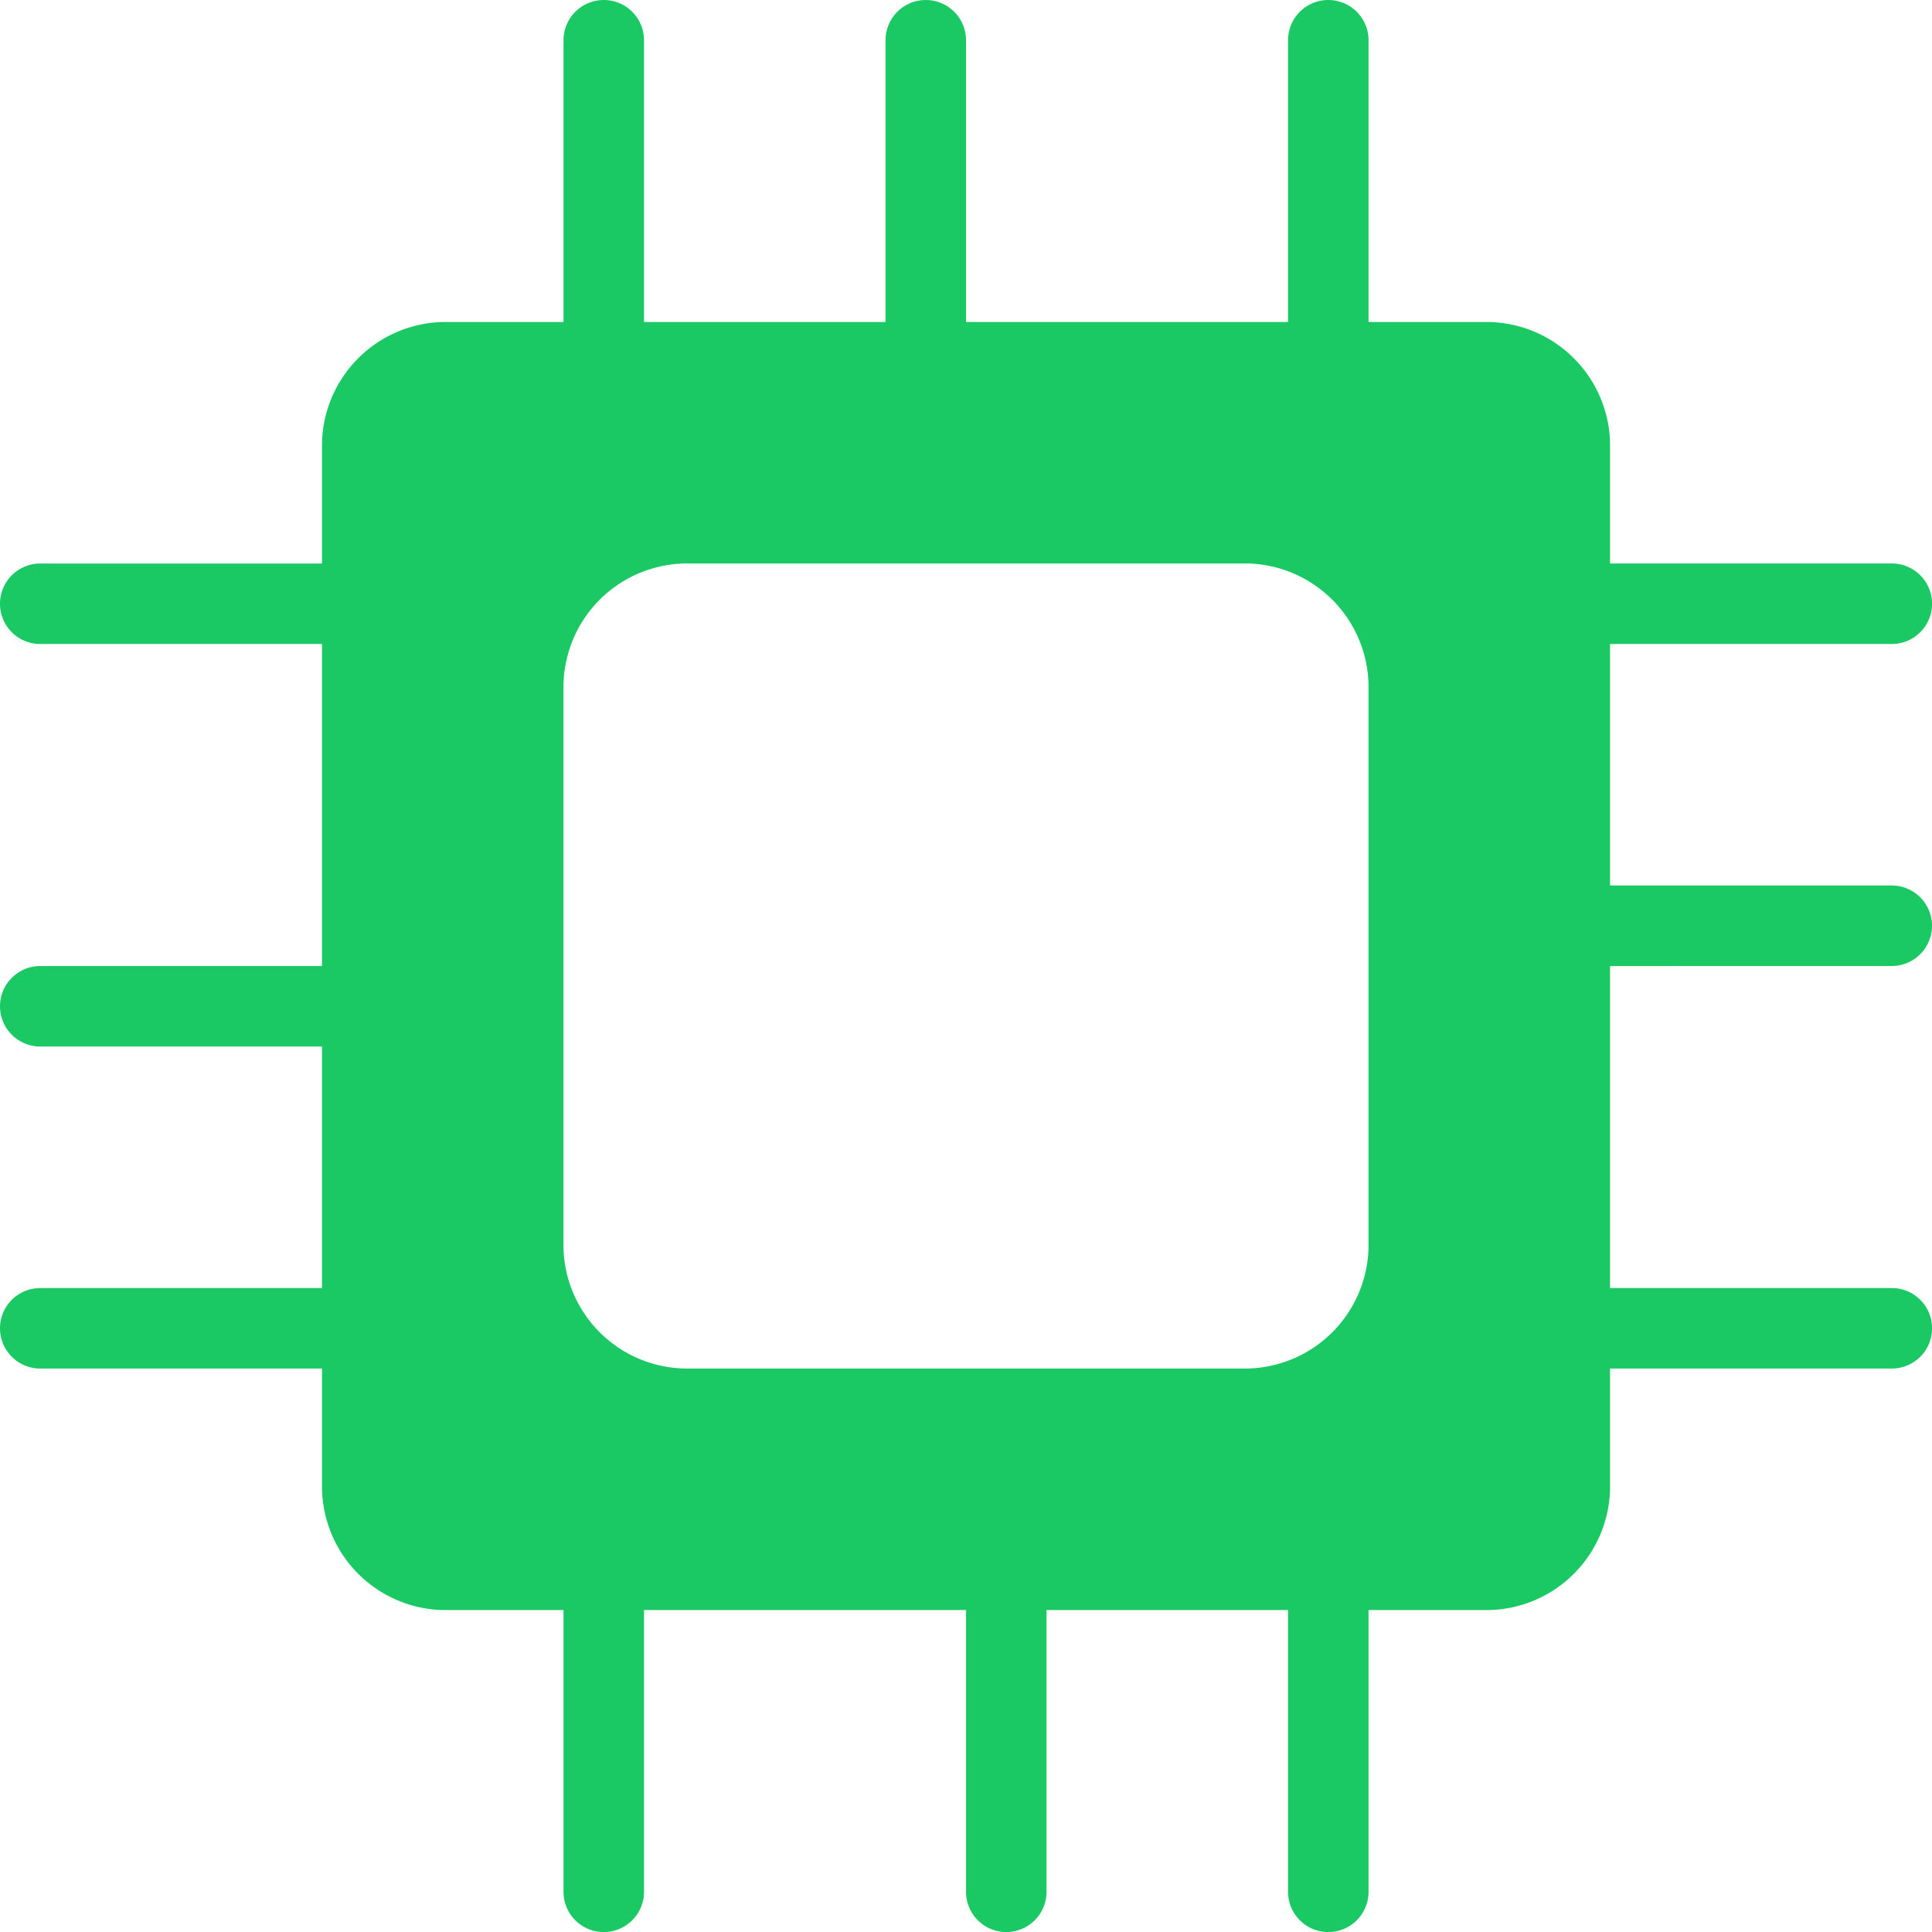 <svg xmlns="http://www.w3.org/2000/svg" viewBox="894 662 59.038 59.038"><defs><style>.a{fill:#1ac963;}</style></defs><path class="a" d="M57.808,29.519a1.23,1.23,0,1,0,0-2.46H49.2v-7.38h8.61a1.23,1.23,0,1,0,0-2.46H49.2V13.53a3.783,3.783,0,0,0-3.69-3.69h-3.69V1.23a1.23,1.23,0,1,0-2.46,0V9.84h-9.84V1.23a1.23,1.23,0,1,0-2.46,0V9.84h-7.38V1.23a1.23,1.23,0,1,0-2.46,0V9.84H13.53a3.783,3.783,0,0,0-3.69,3.69v3.69H1.23a1.23,1.23,0,1,0,0,2.46H9.84v9.84H1.23a1.23,1.23,0,1,0,0,2.46H9.84v7.38H1.23a1.23,1.23,0,1,0,0,2.46H9.84v3.69a3.783,3.783,0,0,0,3.69,3.69h3.69v8.61a1.23,1.23,0,1,0,2.46,0V49.2h9.84v8.61a1.23,1.23,0,0,0,2.46,0V49.2h7.38v8.61a1.23,1.23,0,0,0,2.46,0V49.2h3.69a3.783,3.783,0,0,0,3.69-3.69v-3.69h8.61a1.23,1.23,0,0,0,0-2.46H49.2v-9.84Zm-40.589,8.61V20.909a3.783,3.783,0,0,1,3.69-3.69H38.129a3.783,3.783,0,0,1,3.69,3.69V38.129a3.783,3.783,0,0,1-3.69,3.69H20.909A3.783,3.783,0,0,1,17.219,38.129Z" transform="translate(894 662)"/></svg>